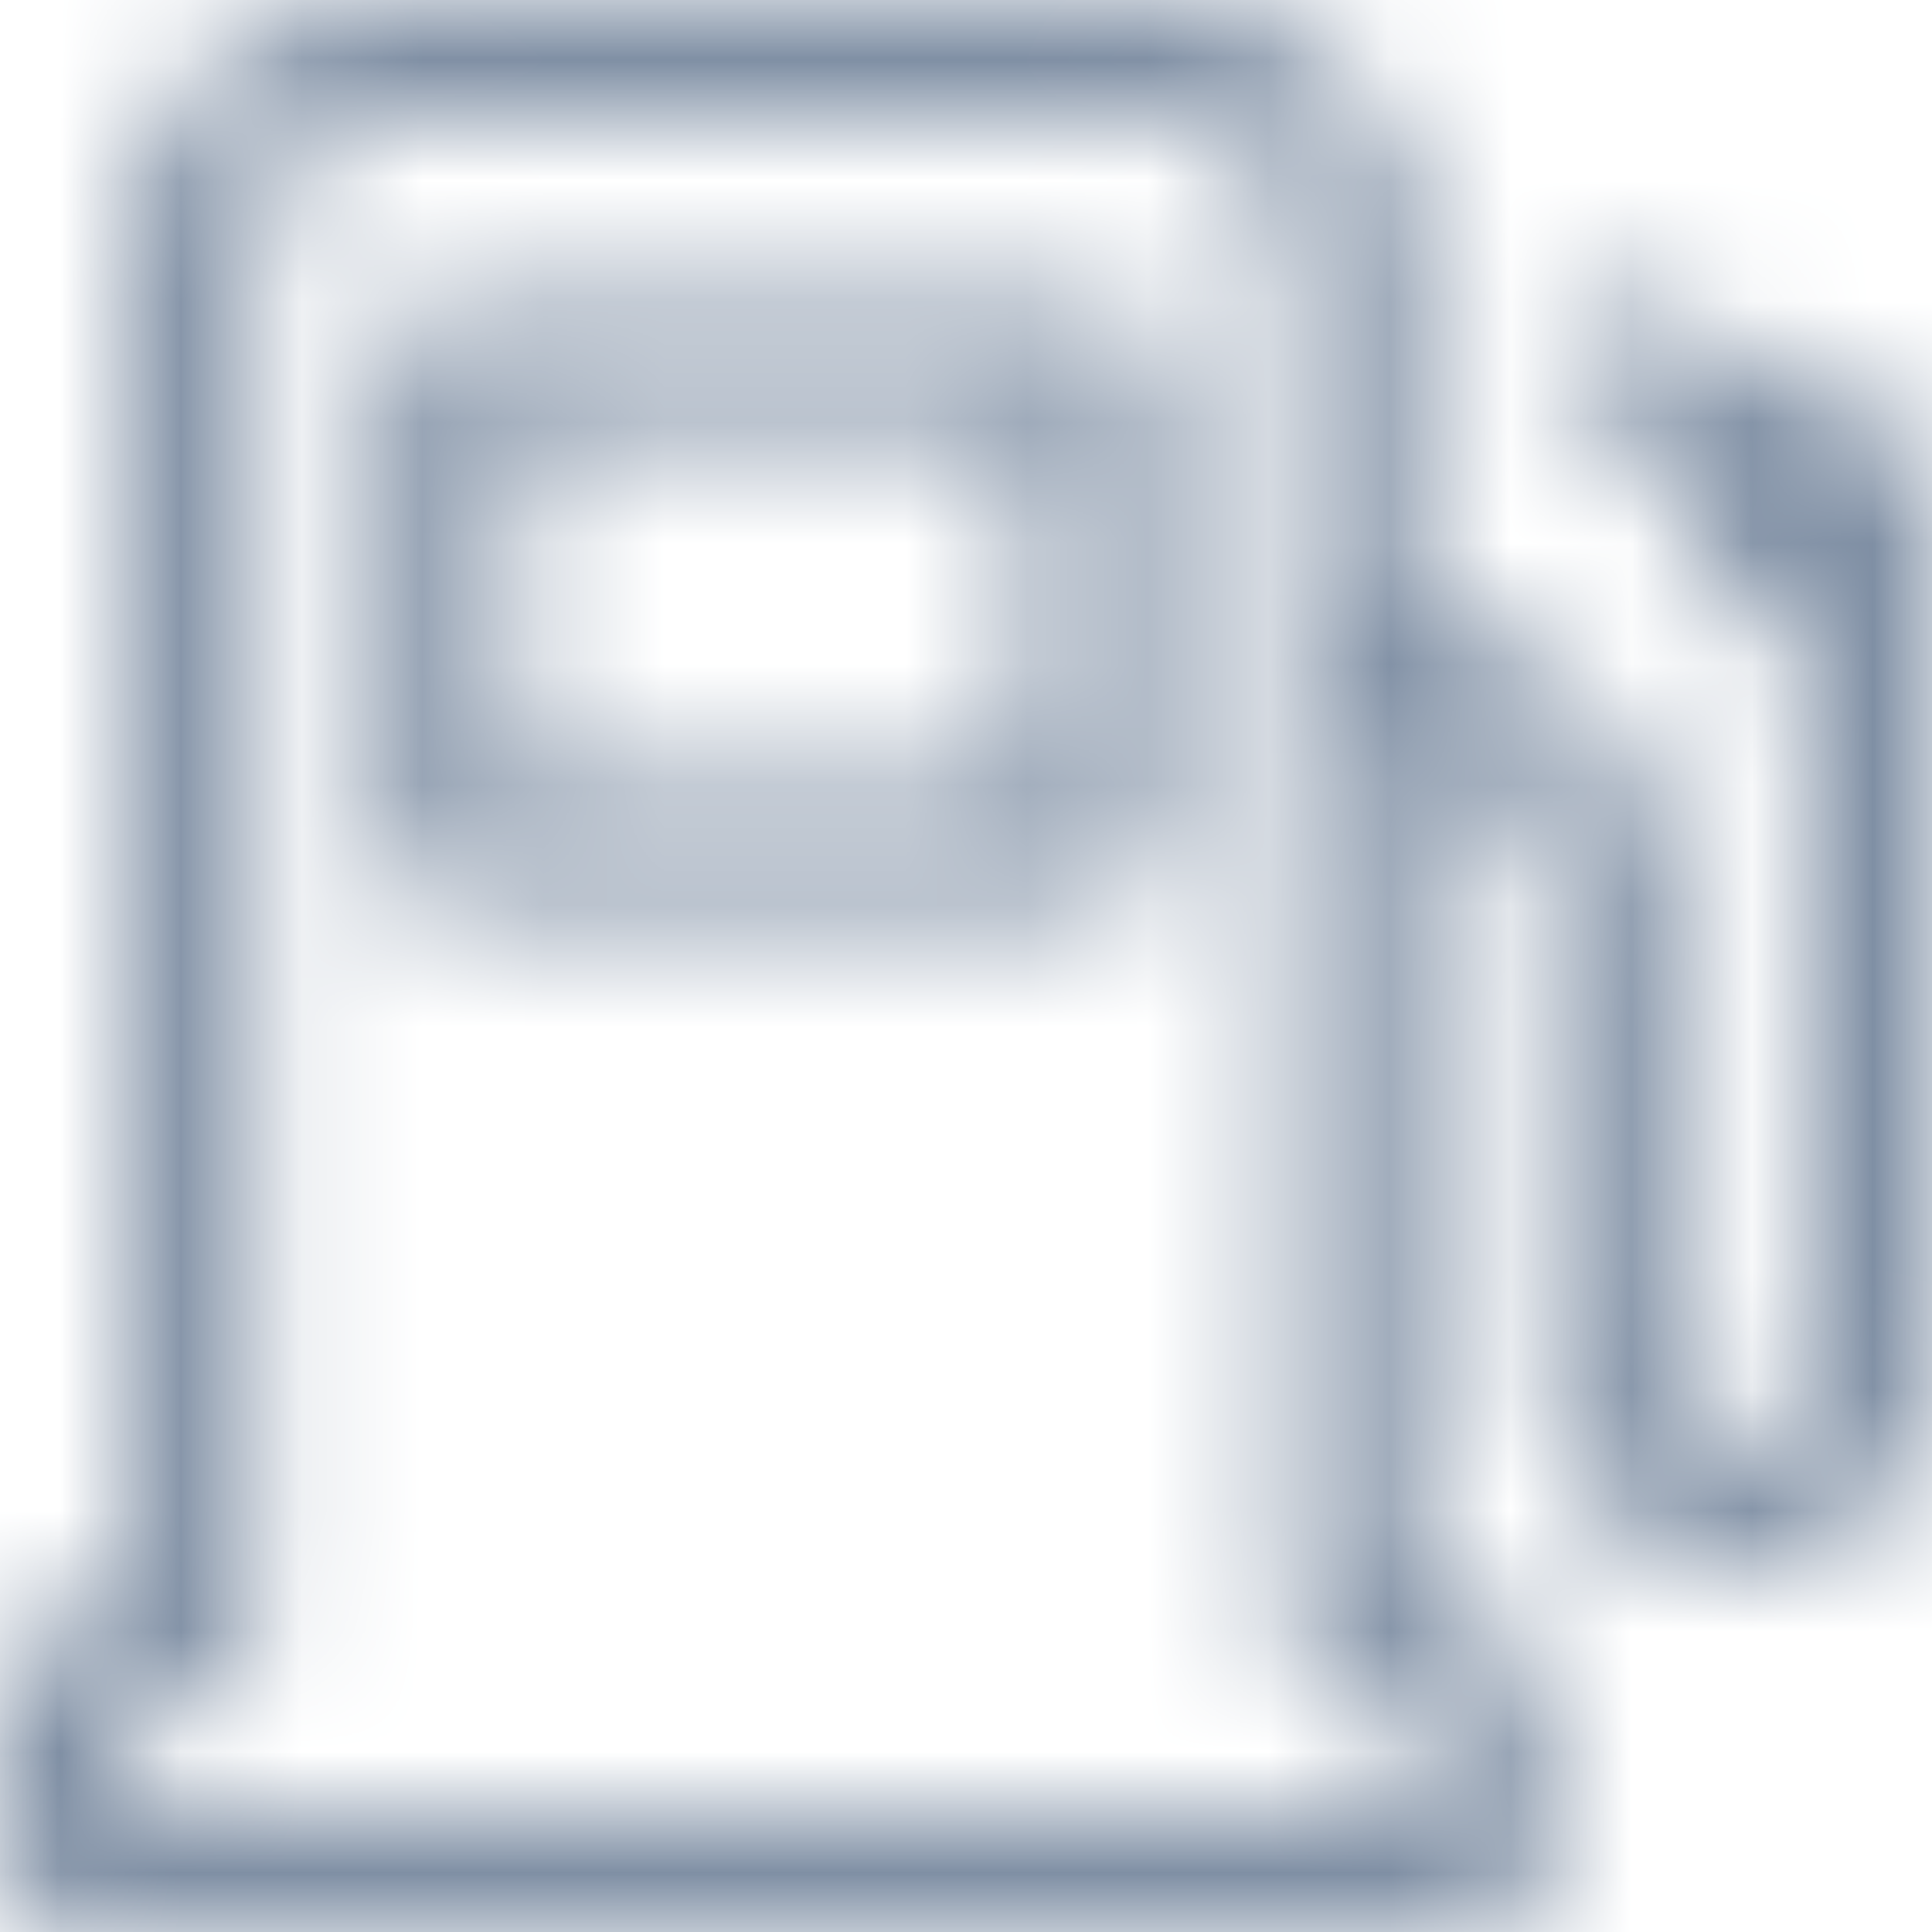 <?xml version="1.0" encoding="UTF-8"?>
<svg width="16px" height="16px" viewBox="0 0 16 16" version="1.1" xmlns="http://www.w3.org/2000/svg" xmlns:xlink="http://www.w3.org/1999/xlink">
    <!-- Generator: Sketch 52.6 (67491) - http://www.bohemiancoding.com/sketch -->
    <title>Icons/Line/Fuel-Tank</title>
    <desc>Created with Sketch.</desc>
    <defs>
        <path d="M9.6,3 L9.6,7 C9.6,7.276 9.361,7.5 9.067,7.5 L3.733,7.5 C3.439,7.5 3.2,7.276 3.2,7 L3.2,3 C3.2,2.724 3.439,2.5 3.733,2.5 L9.067,2.5 C9.361,2.5 9.6,2.724 9.6,3 Z M8.533,6.5 L8.533,3.5 L4.267,3.5 L4.267,6.5 L8.533,6.5 Z M15.718,3.545 C15.899,3.63 16,3.803 16,3.993 L16,11.493 C16,12.32 15.282,12.993 14.4,12.993 C13.518,12.993 12.8,12.32 12.8,11.493 L12.8,7.493 C12.8,6.842 12.267,6.292 11.733,6.085 L11.733,13.184 L12.505,13.545 C12.686,13.63 12.8,13.803 12.8,13.993 L12.8,15.493 C12.8,15.769 12.587,16 12.292,16 L0.559,16 C0.264,16 0,15.769 0,15.493 L0,13.993 C0,13.803 0.114,13.63 0.295,13.545 L1.067,13.184 L1.067,1.993 C1.067,0.89 2.049,-1.77635684e-15 3.225,-1.77635684e-15 L9.625,-1.77635684e-15 C10.802,-1.77635684e-15 11.733,0.89 11.733,1.993 L11.733,5.043 C12.8,5.276 13.867,6.285 13.867,7.493 L13.867,11.493 C13.867,11.768 14.106,11.993 14.4,11.993 C14.694,11.993 14.933,11.768 14.933,11.493 L14.933,5.401 C14.4,5.194 13.879,4.644 13.879,3.993 C13.879,3.931 13.907,3.874 13.929,3.819 L13.119,3.44 C12.855,3.316 12.747,3.016 12.879,2.769 C13.01,2.522 13.327,2.421 13.591,2.545 L15.718,3.545 Z M11.733,15 L11.733,14.302 L10.961,13.94 C10.781,13.855 10.667,13.682 10.667,13.493 L10.667,1.993 C10.667,1.441 10.214,1 9.625,1 L3.225,1 C2.637,1 2.133,1.441 2.133,1.993 L2.133,13.493 C2.133,13.682 2.019,13.855 1.839,13.94 L1.067,14.302 L1.067,15 L11.733,15 Z" id="path-1"></path>
    </defs>
    <g id="Icons/Line/Fuel-Tank" stroke="none" stroke-width="1" fill="none" fill-rule="evenodd">
        <mask id="mask-2" fill="white">
            <use xlink:href="#path-1"></use>
        </mask>
        <use id="Fuel-Tank" fill-opacity="0" fill="#FFFFFF" fill-rule="nonzero" xlink:href="#path-1"></use>
        <g id="👷‍♂️Atoms/Colour/Dark-Grey/100%" mask="url(#mask-2)" fill="#7F8FA4">
            <rect id="Rectangle" x="0" y="0" width="16" height="16"></rect>
        </g>
    </g>
</svg>